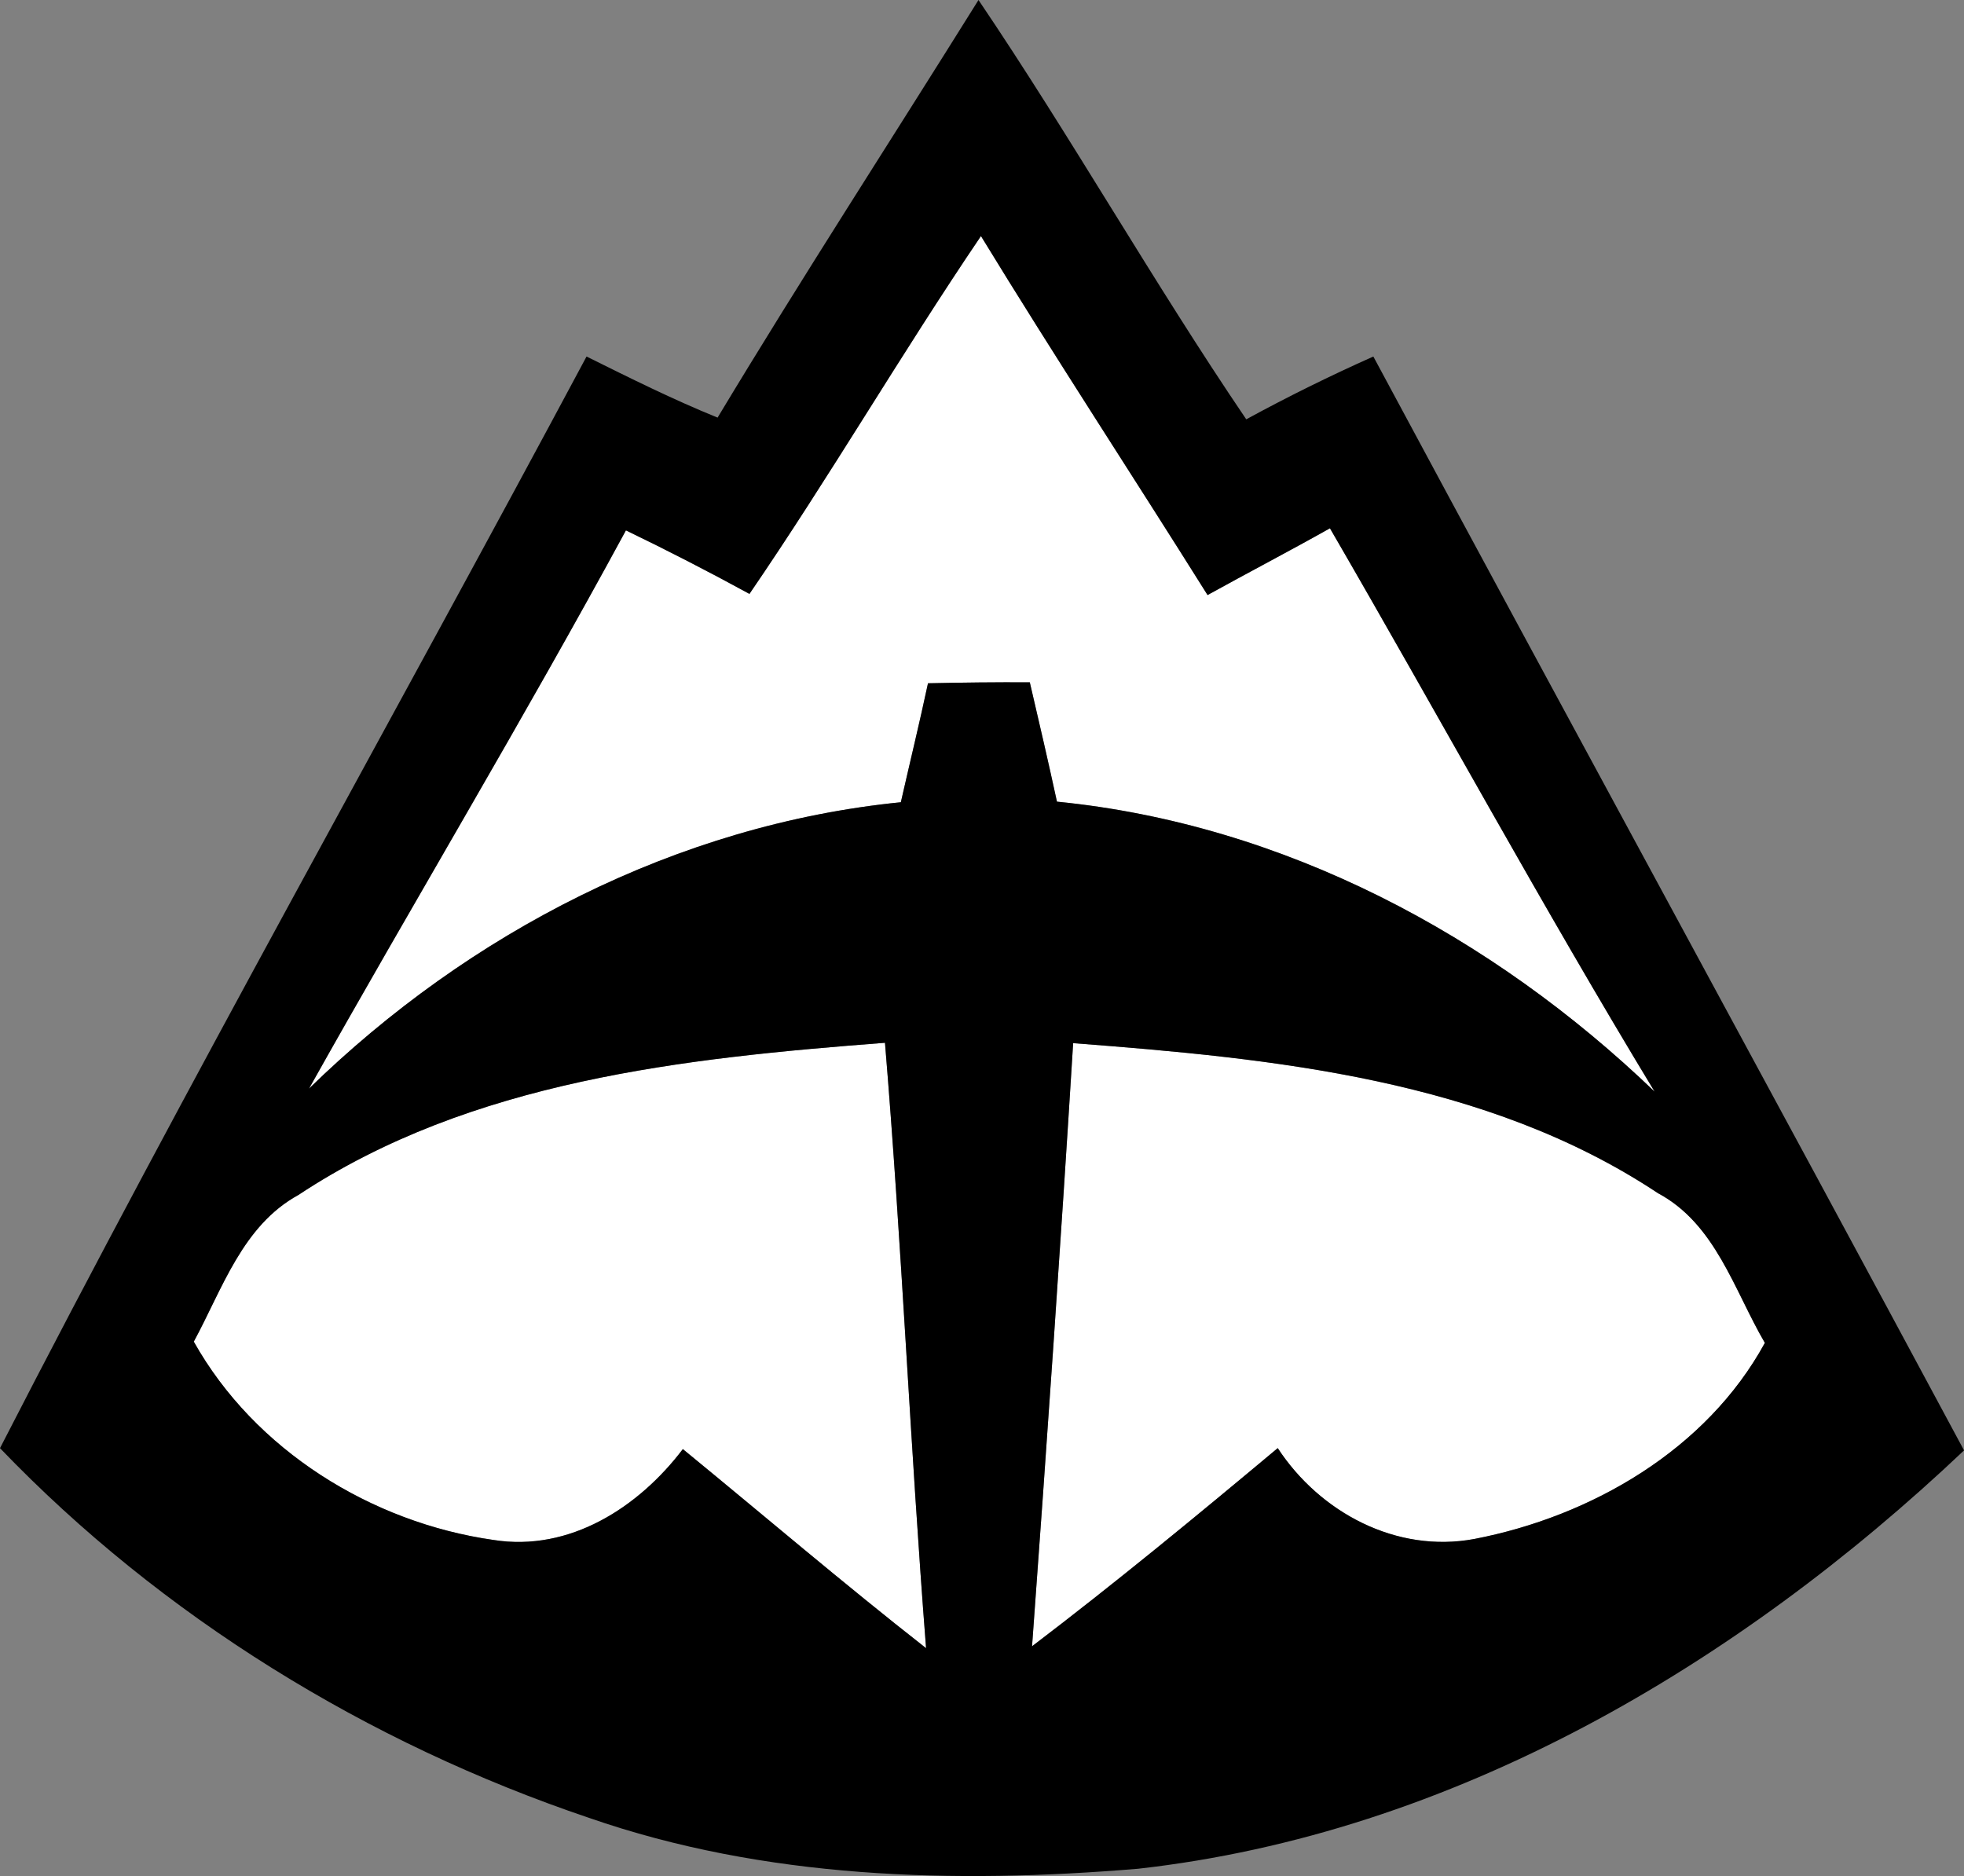<?xml version="1.0" encoding="UTF-8" standalone="no"?>
<svg xmlns="http://www.w3.org/2000/svg" width="36.749mm" height="35.104mm" viewBox="0 0 36.749 35.104" version="1.1">
  <rect x="0" y="0" width="36.749" height="35.104" fill="#808080" stroke="none"/>
  <path style="fill:#ffffff" d="M 18.355,4.417 C 16.863,6.618 15.526,8.918 14.023,11.112 13.261,10.696 12.492,10.301 11.712,9.924 9.804,13.444 7.74,16.877 5.782,20.37 c 2.992,-2.917 6.89,-4.939 11.074,-5.359 0.169,-0.744 0.349,-1.482 0.508,-2.226 0.631,-0.014 1.27,-0.021 1.905,-0.018 0.173,0.741 0.346,1.485 0.508,2.233 4.24,0.42 8.138,2.501 11.183,5.426 C 28.857,16.958 26.921,13.392 24.885,9.885 24.127,10.312 23.354,10.714 22.595,11.134 21.188,8.89 19.735,6.674 18.355,4.417 Z M 16.559,19.512 c -3.768,0.289 -7.744,0.709 -10.975,2.847 -1.048,0.575 -1.422,1.757 -1.958,2.745 1.139,2.032 3.327,3.387 5.609,3.711 1.422,0.226 2.716,-0.611 3.542,-1.701 1.517,1.242 3.005,2.515 4.551,3.725 C 17.032,27.065 16.873,23.284 16.559,19.512 Z m 3.521,0.007 c -0.233,3.764 -0.494,7.525 -0.769,11.286 1.566,-1.192 3.087,-2.445 4.597,-3.708 0.79,1.206 2.222,1.972 3.679,1.7 2.191,-0.423 4.343,-1.668 5.436,-3.669 -0.579,-0.991 -0.921,-2.223 -2,-2.801 C 27.809,20.193 23.83,19.805 20.08,19.519 Z"/>
  <path d="M 18.309,5.5000001e-7 C 20.048,2.572 21.576,5.278 23.319,7.846 c 0.776,-0.423 1.57,-0.815 2.378,-1.175 3.669,6.83 7.384,13.635 11.053,20.468 -4.244,4.018 -9.564,7.168 -15.455,7.828 -3.44,0.286 -6.985,0.191 -10.276,-0.953 C 6.883,32.618 3.027,30.251 2.4900001e-7,27.097 3.528,20.225 7.331,13.487 10.975,6.671 c 0.804,0.399 1.616,0.804 2.452,1.143 C 15.011,5.182 16.683,2.607 18.309,5.5000001e-7 M 14.023,11.113 C 13.261,10.696 12.492,10.301 11.712,9.924 9.804,13.444 7.74,16.877 5.782,20.369 8.774,17.452 12.672,15.431 16.856,15.011 c 0.169,-0.744 0.349,-1.482 0.508,-2.226 0.631,-0.014 1.27,-0.021 1.905,-0.018 0.173,0.741 0.346,1.485 0.508,2.233 4.24,0.42 8.139,2.501 11.183,5.426 C 28.857,16.958 26.92,13.391 24.885,9.885 24.126,10.312 23.354,10.714 22.595,11.134 21.188,8.89 19.734,6.675 18.355,4.417 16.863,6.618 15.526,8.918 14.023,11.113 M 5.584,22.359 c -1.048,0.575 -1.422,1.757 -1.958,2.745 1.139,2.032 3.327,3.387 5.609,3.711 1.422,0.226 2.716,-0.61 3.542,-1.7 1.517,1.242 3.006,2.515 4.551,3.725 -0.296,-3.775 -0.455,-7.556 -0.769,-11.328 -3.768,0.289 -7.743,0.709 -10.975,2.847 M 20.08,19.519 c -0.233,3.764 -0.494,7.525 -0.769,11.285 1.566,-1.192 3.087,-2.445 4.597,-3.708 0.79,1.206 2.223,1.972 3.679,1.7 2.191,-0.423 4.343,-1.669 5.436,-3.669 -0.579,-0.991 -0.921,-2.223 -2,-2.801 C 27.809,20.193 23.83,19.805 20.08,19.519 Z"/>
</svg>
